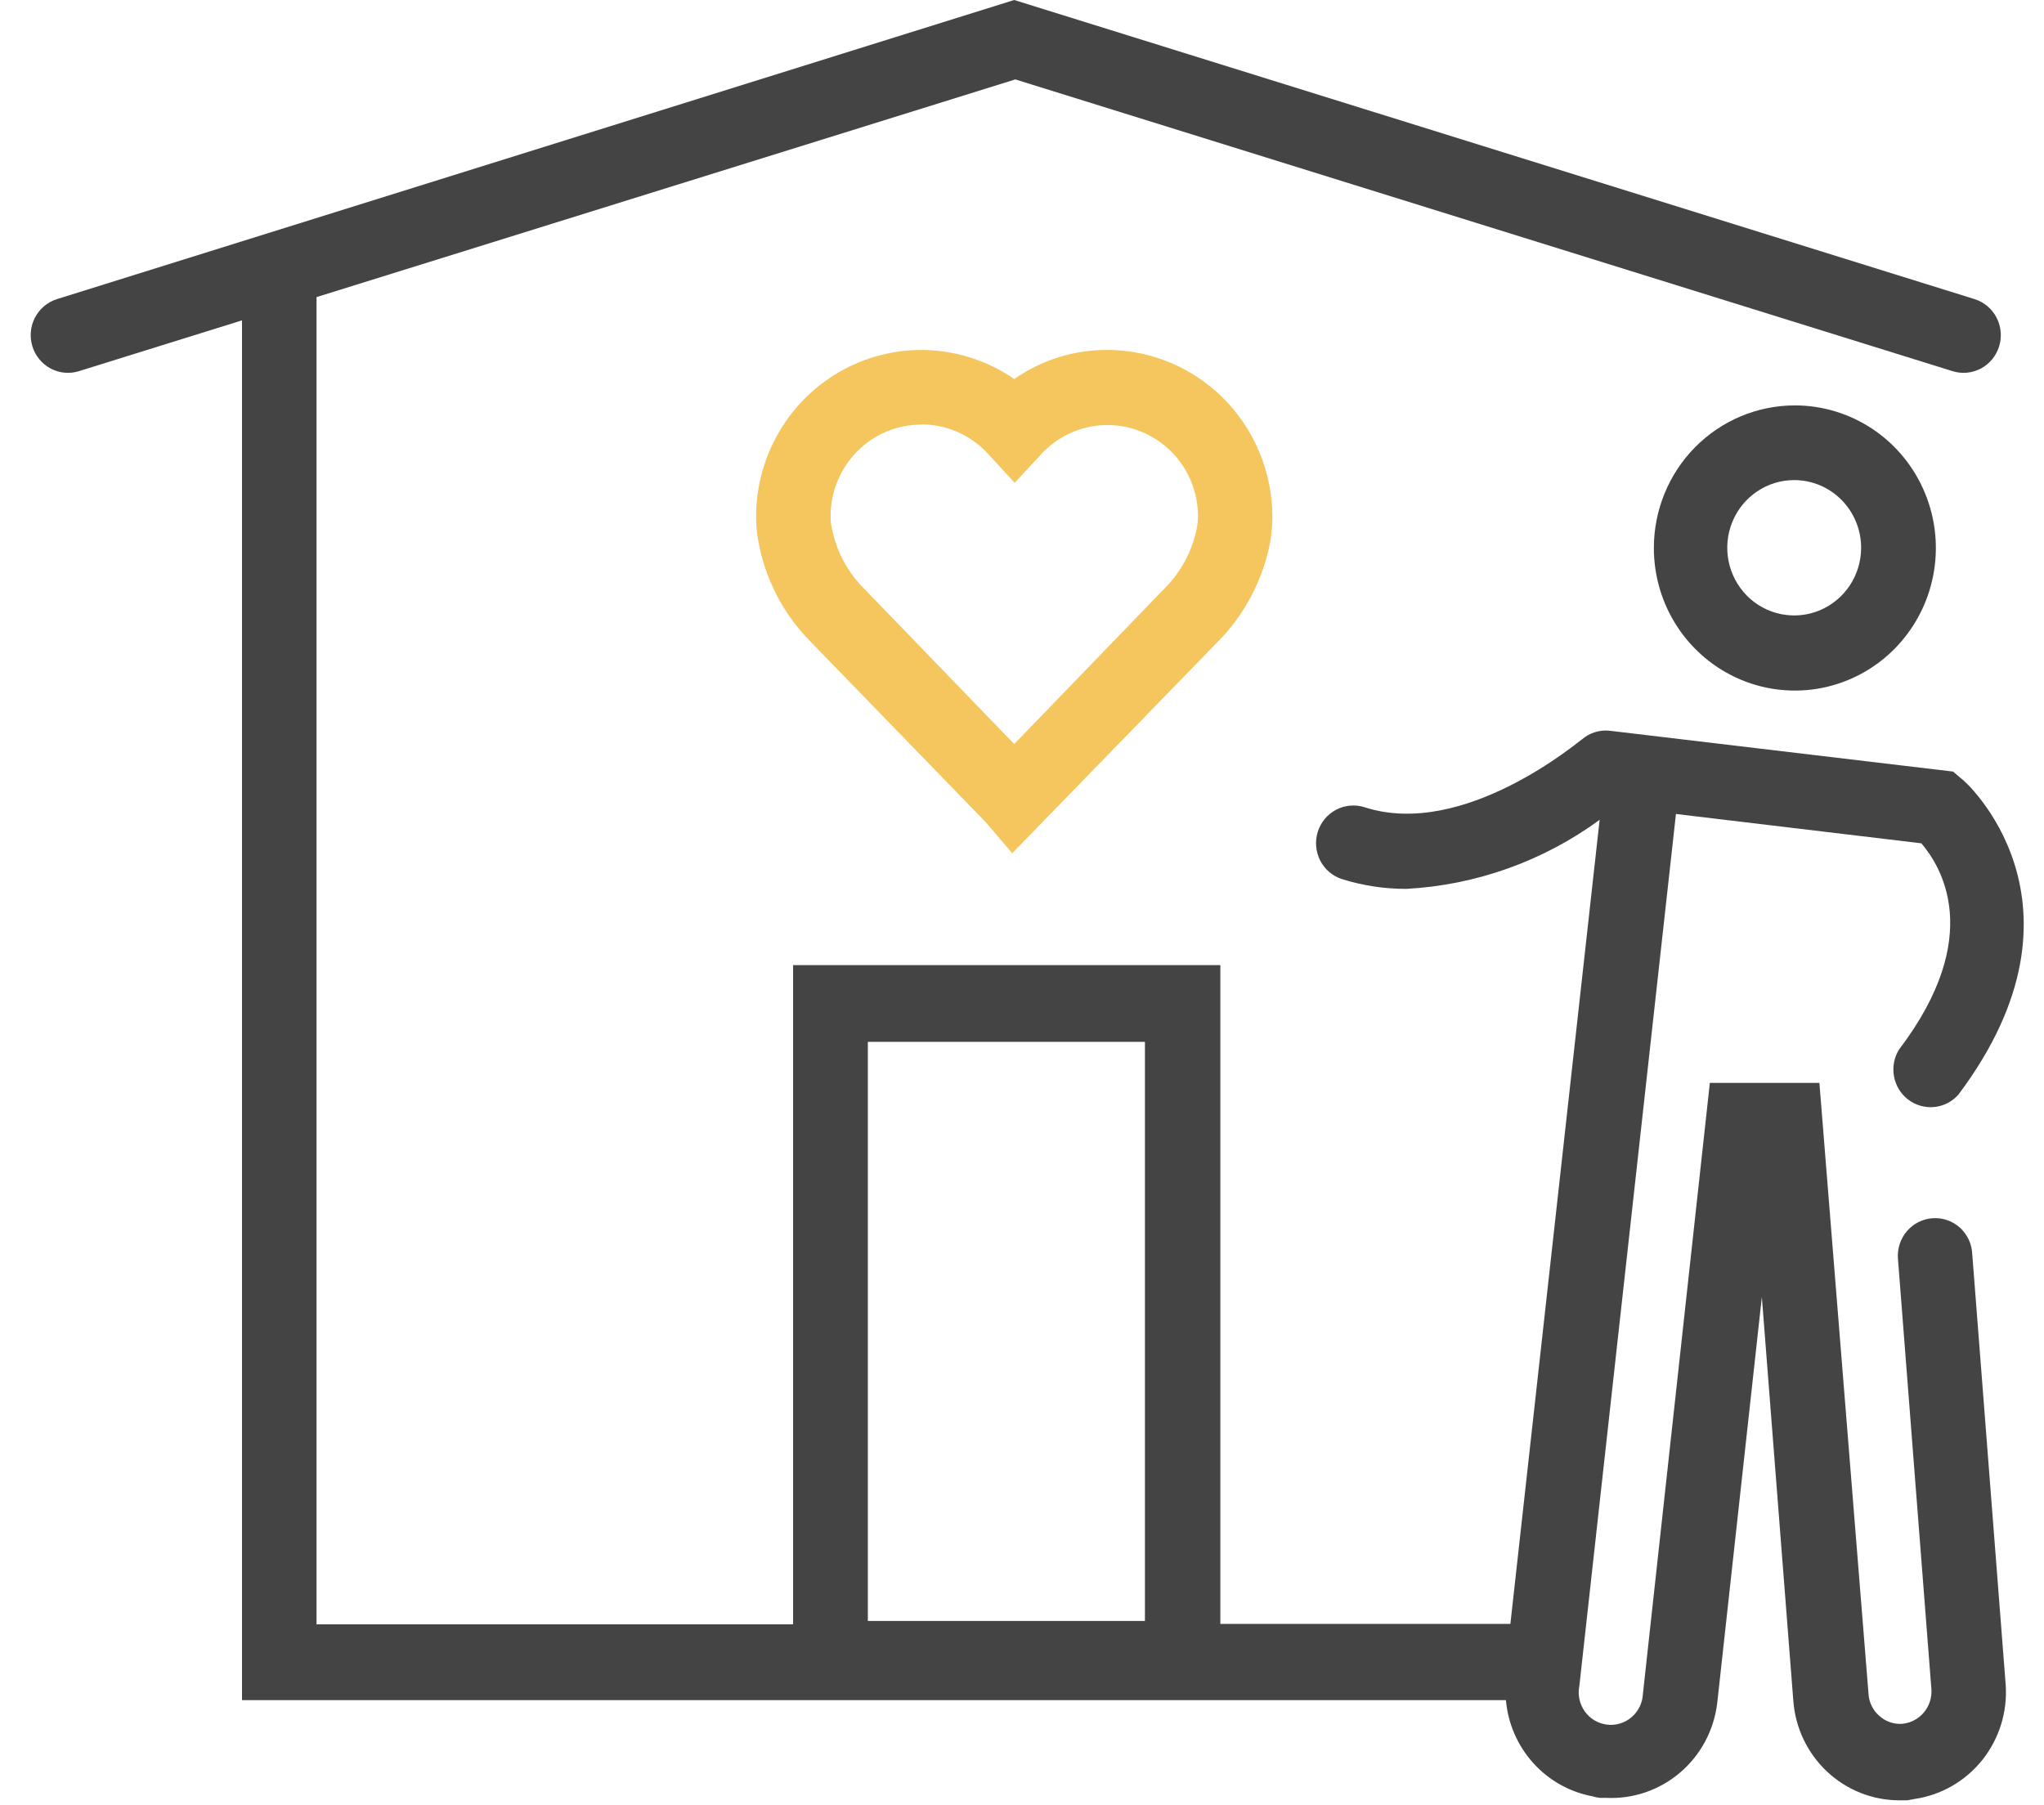 <svg width="77" height="68" viewBox="0 0 77 68" fill="none" xmlns="http://www.w3.org/2000/svg">
<path d="M72.784 45.9C72.414 45.93 72.071 46.108 71.83 46.393C71.589 46.678 71.47 47.048 71.498 47.422L72.758 63.639C72.782 63.963 72.677 64.282 72.467 64.528C72.258 64.773 71.96 64.925 71.641 64.948C71.332 64.966 71.03 64.859 70.8 64.651C70.677 64.546 70.576 64.416 70.506 64.27C70.435 64.124 70.395 63.964 70.388 63.801L68.539 40.8H64.412L61.891 63.818C61.883 63.986 61.842 64.152 61.768 64.303C61.694 64.454 61.591 64.589 61.463 64.698C61.336 64.807 61.188 64.888 61.028 64.936C60.868 64.984 60.7 64.999 60.534 64.978C60.369 64.957 60.209 64.902 60.066 64.817C59.922 64.731 59.798 64.616 59.7 64.479C59.603 64.342 59.534 64.186 59.499 64.021C59.464 63.856 59.462 63.686 59.496 63.52L63.135 30.668L72.38 31.773C73.103 32.623 74.792 35.258 71.54 39.542C71.353 39.843 71.285 40.205 71.349 40.554C71.413 40.904 71.604 41.217 71.885 41.43C72.167 41.644 72.517 41.743 72.867 41.709C73.217 41.674 73.541 41.507 73.775 41.242C79.213 34 73.952 29.342 73.893 29.342L73.574 29.07L60.639 27.532C60.45 27.511 60.26 27.53 60.079 27.587C59.898 27.644 59.731 27.738 59.588 27.863C59.546 27.863 55.167 31.637 51.402 30.413C51.226 30.357 51.041 30.337 50.857 30.354C50.673 30.37 50.494 30.423 50.331 30.51C50.001 30.684 49.752 30.984 49.641 31.344C49.529 31.703 49.564 32.093 49.736 32.427C49.909 32.761 50.206 33.012 50.561 33.124C51.345 33.369 52.161 33.492 52.982 33.49C55.605 33.348 58.132 32.445 60.26 30.889L56.898 61.183H45.972V36.363H29.877V61.2H11.924V11.194L38.248 2.992L73.548 13.982C73.725 14.038 73.91 14.059 74.093 14.042C74.277 14.025 74.456 13.972 74.62 13.886C74.783 13.8 74.928 13.681 75.046 13.538C75.165 13.395 75.254 13.23 75.309 13.052C75.364 12.874 75.385 12.686 75.368 12.501C75.352 12.315 75.299 12.134 75.214 11.969C75.128 11.803 75.011 11.656 74.87 11.537C74.728 11.417 74.565 11.327 74.389 11.271L38.206 0L2.141 11.271C1.785 11.384 1.489 11.635 1.316 11.969C1.143 12.303 1.109 12.692 1.221 13.052C1.332 13.411 1.58 13.711 1.91 13.886C2.241 14.06 2.626 14.095 2.981 13.982L9.117 12.07V64.056H56.73C56.807 64.936 57.167 65.766 57.754 66.42C58.342 67.074 59.124 67.515 59.983 67.677C60.074 67.705 60.166 67.725 60.26 67.737H60.487C61.505 67.791 62.505 67.453 63.285 66.79C64.066 66.127 64.567 65.19 64.69 64.166L66.371 48.867L67.556 64.073C67.63 65.093 68.083 66.047 68.823 66.744C69.563 67.44 70.537 67.829 71.548 67.83H71.851L72.128 67.779C73.131 67.631 74.041 67.106 74.677 66.309C75.313 65.511 75.627 64.5 75.557 63.478L74.297 47.252C74.289 47.061 74.244 46.874 74.163 46.701C74.082 46.529 73.968 46.375 73.826 46.248C73.685 46.122 73.519 46.026 73.34 45.966C73.161 45.906 72.972 45.884 72.784 45.9ZM32.693 39.253H43.131V61.072H32.693V39.253Z" fill="#444444"/>
<path d="M62.303 20.638C62.301 21.701 62.611 22.741 63.194 23.626C63.777 24.51 64.607 25.2 65.578 25.608C66.549 26.016 67.618 26.123 68.649 25.916C69.68 25.709 70.627 25.197 71.371 24.445C72.114 23.693 72.62 22.735 72.825 21.692C73.029 20.649 72.924 19.569 72.52 18.587C72.117 17.605 71.435 16.766 70.561 16.176C69.686 15.587 68.657 15.273 67.606 15.274C66.2 15.277 64.853 15.842 63.858 16.848C62.864 17.853 62.305 19.216 62.303 20.638ZM70.111 20.638C70.111 21.142 69.963 21.635 69.686 22.055C69.409 22.474 69.015 22.801 68.554 22.994C68.094 23.187 67.587 23.237 67.097 23.139C66.608 23.041 66.159 22.798 65.806 22.441C65.454 22.084 65.214 21.63 65.116 21.135C65.019 20.641 65.069 20.128 65.26 19.662C65.451 19.196 65.774 18.798 66.189 18.518C66.603 18.238 67.091 18.088 67.589 18.088C68.258 18.088 68.899 18.357 69.372 18.835C69.845 19.313 70.111 19.962 70.111 20.638Z" fill="#444444"/>
<path d="M38.131 32.147L37.139 30.983L30.542 24.183C29.515 23.15 28.826 21.824 28.566 20.383C28.51 20.083 28.482 19.779 28.482 19.474C28.483 18.33 28.792 17.208 29.376 16.228C29.96 15.248 30.797 14.448 31.798 13.914C32.798 13.38 33.923 13.132 35.052 13.196C36.182 13.261 37.272 13.636 38.207 14.28C39.237 13.563 40.46 13.18 41.712 13.184C43.361 13.186 44.941 13.849 46.107 15.028C47.273 16.207 47.929 17.806 47.931 19.474C47.93 19.781 47.904 20.088 47.855 20.392C47.587 21.828 46.896 23.15 45.872 24.183L38.131 32.147ZM34.702 15.997C33.797 15.997 32.929 16.361 32.289 17.008C31.649 17.655 31.29 18.533 31.29 19.448C31.288 19.591 31.302 19.733 31.332 19.873C31.497 20.748 31.922 21.552 32.55 22.177L38.207 28.033L43.863 22.177C44.491 21.554 44.919 20.754 45.09 19.882C45.115 19.738 45.129 19.593 45.132 19.448C45.129 18.76 44.922 18.088 44.539 17.52C44.155 16.951 43.612 16.512 42.98 16.258C42.347 16.004 41.654 15.947 40.989 16.094C40.324 16.242 39.718 16.587 39.249 17.085L38.224 18.19L37.207 17.085C36.886 16.738 36.498 16.461 36.067 16.273C35.636 16.084 35.172 15.987 34.702 15.989V15.997Z" fill="#F4C65D"/>
</svg>

